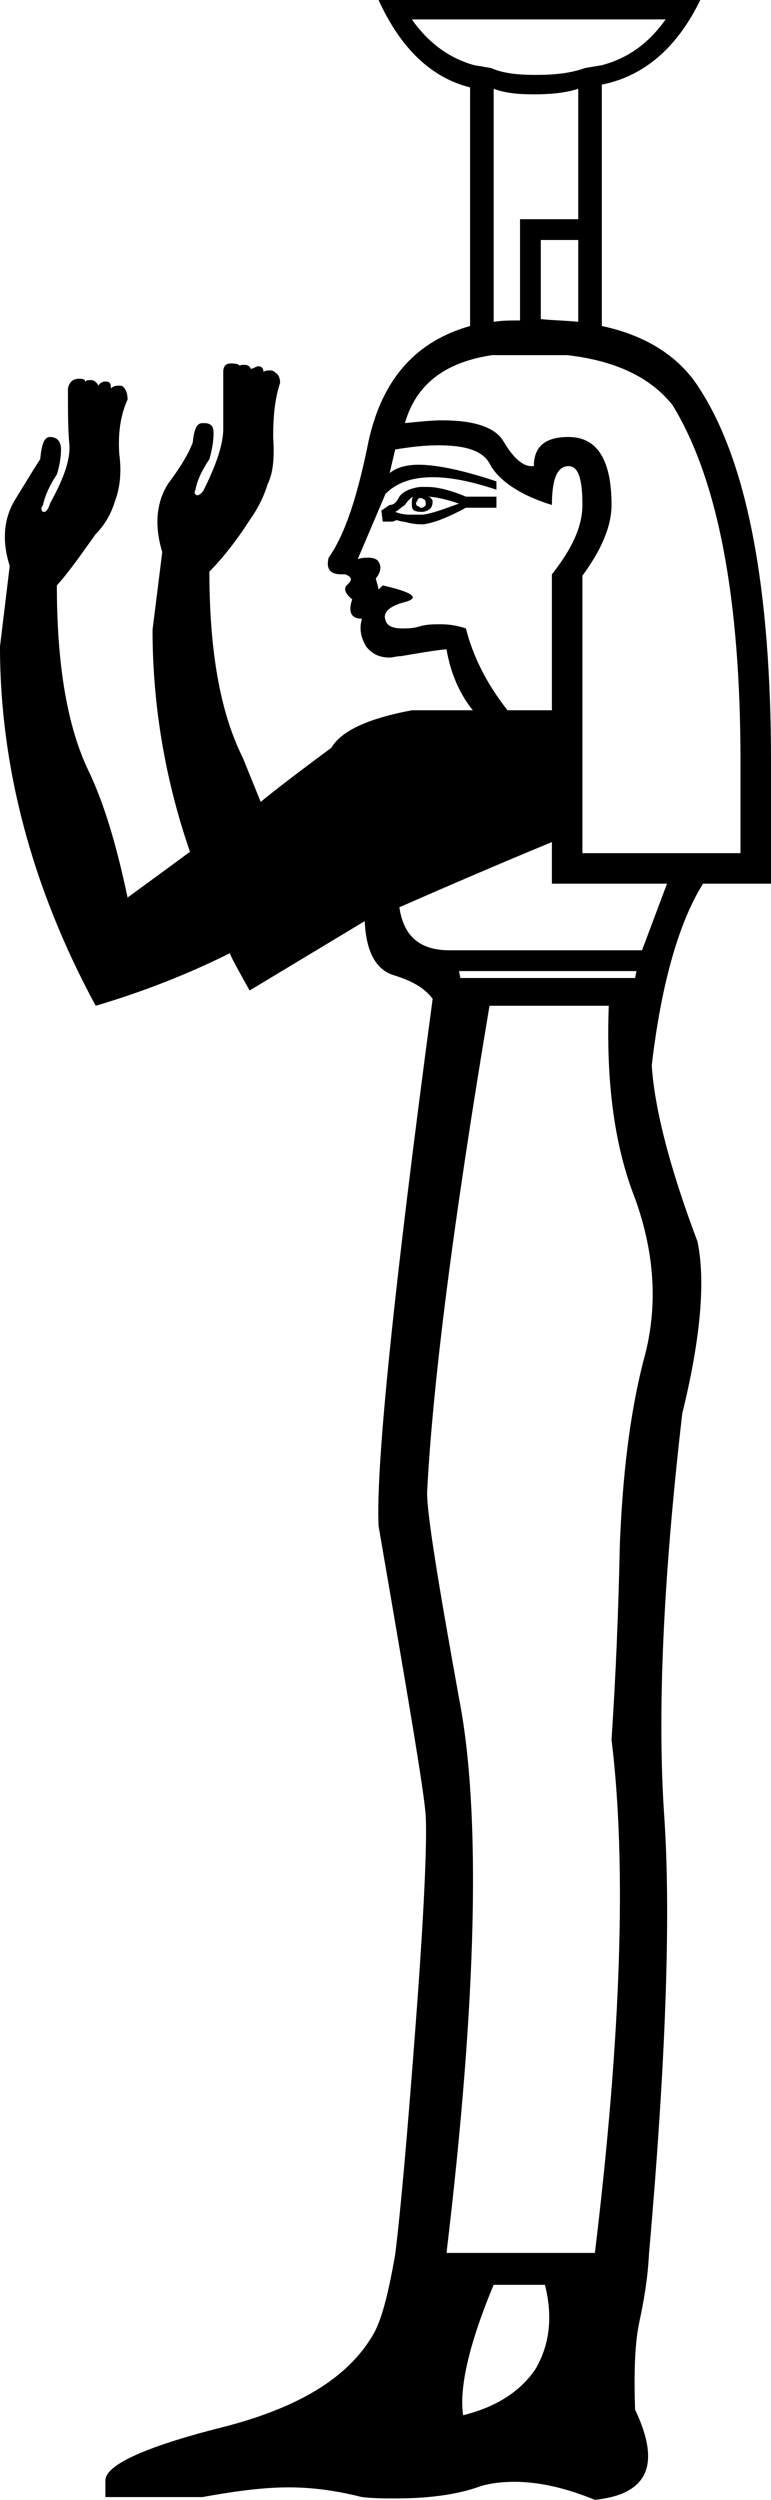 <?xml version='1.0' encoding ='UTF-8' standalone='no'?>
<svg width='5.56' height='18.02' xmlns='http://www.w3.org/2000/svg' xmlns:xlink='http://www.w3.org/1999/xlink'  version='1.1' >
<path style='fill:black; stroke:none' d=' M 4.8 0.14  C 4.68 0.31 4.53 0.42 4.34 0.47  L 4.22 0.49  C 4.11 0.53 3.99 0.54 3.86 0.54  C 3.74 0.54 3.63 0.53 3.54 0.49  L 3.42 0.47  C 3.24 0.42 3.09 0.31 2.97 0.14  Z  M 4.17 0.64  L 4.17 1.58  L 3.75 1.58  L 3.75 2.31  L 3.75 2.31  C 3.68 2.31 3.62 2.31 3.56 2.32  L 3.56 2.32  L 3.56 0.64  C 3.64 0.67 3.73 0.68 3.85 0.68  C 3.97 0.68 4.08 0.67 4.17 0.64  Z  M 3.56 2.32  L 3.56 2.32  L 3.56 2.32  C 3.56 2.32 3.56 2.32 3.56 2.32  Z  M 4.17 1.73  L 4.17 2.32  L 4.17 2.32  C 4.08 2.31 3.99 2.31 3.9 2.3  L 3.9 2.3  L 3.9 1.73  Z  M 4.17 2.32  L 4.17 2.32  C 4.17 2.32 4.17 2.32 4.17 2.32  L 4.17 2.32  L 4.17 2.32  Z  M 3.03 3.59  C 3.05 3.59 3.05 3.6 3.06 3.6  C 3.07 3.61 3.07 3.62 3.07 3.63  C 3.07 3.64 3.07 3.65 3.06 3.65  C 3.05 3.66 3.05 3.66 3.03 3.66  C 3.03 3.66 3.03 3.66 3.02 3.65  C 3.01 3.65 3 3.64 3 3.63  C 3 3.63 3 3.62 3.01 3.61  C 3.01 3.6 3.02 3.59 3.03 3.59  Z  M 3.08 3.58  C 3.12 3.58 3.19 3.59 3.31 3.63  C 3.2 3.67 3.12 3.7 3.05 3.71  L 2.97 3.71  C 2.94 3.71 2.9 3.71 2.85 3.69  C 2.87 3.68 2.89 3.66 2.92 3.64  C 2.94 3.61 2.96 3.59 2.98 3.58  L 2.98 3.58  C 2.97 3.59 2.97 3.61 2.97 3.64  C 2.97 3.68 2.99 3.69 3.05 3.69  C 3.1 3.68 3.12 3.66 3.12 3.61  C 3.11 3.59 3.1 3.58 3.08 3.58  Z  M 3.08 3.51  C 3.06 3.51 3.05 3.51 3.03 3.51  C 2.95 3.52 2.9 3.55 2.88 3.58  C 2.86 3.62 2.84 3.64 2.81 3.64  L 2.75 3.68  L 2.76 3.76  L 2.83 3.76  C 2.84 3.76 2.85 3.75 2.86 3.75  C 2.87 3.75 2.89 3.76 2.91 3.76  C 2.95 3.77 2.99 3.78 3.05 3.78  C 3.13 3.77 3.23 3.73 3.36 3.66  L 3.58 3.66  L 3.58 3.58  L 3.36 3.58  C 3.24 3.53 3.15 3.51 3.08 3.51  Z  M 3.16 3.21  C 3.36 3.21 3.48 3.25 3.53 3.34  C 3.59 3.46 3.75 3.57 3.98 3.64  C 3.98 3.45 4.02 3.36 4.1 3.36  C 4.17 3.36 4.2 3.45 4.2 3.64  C 4.2 3.79 4.13 3.95 3.98 4.14  L 3.98 5.12  L 3.66 5.12  C 3.51 4.93 3.41 4.73 3.36 4.53  C 3.3 4.51 3.24 4.5 3.18 4.5  C 3.12 4.5 3.07 4.5 3.01 4.52  C 2.97 4.53 2.93 4.53 2.9 4.53  C 2.83 4.53 2.79 4.51 2.78 4.47  C 2.76 4.42 2.8 4.37 2.92 4.34  C 3.03 4.31 2.98 4.27 2.76 4.22  L 2.73 4.25  C 2.73 4.24 2.72 4.21 2.71 4.17  C 2.75 4.12 2.75 4.08 2.73 4.05  C 2.72 4.03 2.69 4.02 2.66 4.02  C 2.64 4.02 2.61 4.02 2.58 4.03  L 2.78 3.56  C 2.86 3.48 2.97 3.44 3.12 3.44  C 3.25 3.44 3.4 3.47 3.58 3.53  L 3.58 3.47  C 3.34 3.39 3.15 3.35 3.02 3.35  C 2.93 3.35 2.86 3.37 2.81 3.41  L 2.85 3.24  C 2.97 3.22 3.07 3.21 3.16 3.21  Z  M 4.09 2.56  C 4.44 2.6 4.69 2.72 4.85 2.92  C 5.18 3.46 5.34 4.32 5.34 5.49  L 5.34 6.15  L 4.2 6.15  L 4.2 4.15  C 4.34 3.96 4.41 3.79 4.41 3.64  C 4.41 3.32 4.31 3.15 4.1 3.15  C 3.93 3.15 3.85 3.22 3.85 3.36  C 3.84 3.36 3.84 3.36 3.83 3.36  C 3.77 3.36 3.7 3.3 3.63 3.18  C 3.57 3.08 3.42 3.03 3.19 3.03  C 3.11 3.03 3.02 3.04 2.92 3.05  C 3 2.77 3.21 2.61 3.55 2.56  Z  M 3.98 6.07  L 3.98 6.37  L 4.81 6.37  L 4.63 6.85  L 3.27 6.85  C 3.26 6.85 3.25 6.85 3.24 6.85  C 3.03 6.85 2.91 6.75 2.88 6.54  C 3.45 6.29 3.81 6.14 3.98 6.07  Z  M 4.59 7  L 4.58 7.05  L 3.32 7.05  L 3.31 7  Z  M 4.39 7.25  C 4.37 7.8 4.43 8.26 4.58 8.64  C 4.72 9.03 4.75 9.42 4.64 9.81  C 4.54 10.2 4.49 10.64 4.47 11.13  C 4.46 11.62 4.44 12.09 4.41 12.54  C 4.52 13.44 4.48 14.67 4.29 16.24  L 3.22 16.24  C 3.44 14.4 3.47 13.06 3.31 12.24  C 3.16 11.41 3.08 10.92 3.08 10.76  C 3.12 9.97 3.27 8.8 3.53 7.25  Z  M 3.93 16.47  C 3.99 16.71 3.96 16.91 3.86 17.08  C 3.75 17.24 3.58 17.35 3.34 17.41  C 3.31 17.22 3.38 16.9 3.56 16.47  Z  M 2.73 0  C 2.89 0.35 3.11 0.56 3.39 0.63  L 3.39 2.35  L 3.39 2.35  C 3 2.46 2.76 2.73 2.66 3.17  C 2.58 3.57 2.49 3.85 2.37 4.02  C 2.35 4.1 2.38 4.14 2.46 4.14  C 2.47 4.14 2.48 4.14 2.49 4.14  C 2.54 4.16 2.54 4.18 2.51 4.21  C 2.47 4.24 2.49 4.28 2.54 4.32  C 2.51 4.41 2.53 4.46 2.61 4.46  C 2.59 4.53 2.6 4.59 2.64 4.66  C 2.68 4.71 2.73 4.74 2.81 4.74  C 2.83 4.74 2.86 4.73 2.89 4.73  C 3.01 4.71 3.12 4.69 3.22 4.68  C 3.25 4.86 3.32 5.01 3.41 5.12  L 2.97 5.12  C 2.65 5.18 2.46 5.27 2.39 5.39  C 2.16 5.56 1.99 5.69 1.88 5.78  L 1.75 5.46  C 1.59 5.14 1.51 4.7 1.51 4.12  C 1.61 4.02 1.71 3.89 1.8 3.75  C 1.85 3.68 1.9 3.59 1.93 3.49  C 1.97 3.41 1.98 3.3 1.97 3.15  C 1.97 3.01 1.98 2.88 2.02 2.76  C 2.02 2.73 2.01 2.7 1.99 2.69  C 1.98 2.68 1.97 2.67 1.95 2.67  C 1.93 2.67 1.92 2.67 1.9 2.68  C 1.9 2.66 1.89 2.64 1.86 2.64  C 1.85 2.64 1.84 2.65 1.81 2.66  C 1.8 2.64 1.79 2.63 1.76 2.63  C 1.74 2.63 1.73 2.63 1.73 2.64  C 1.73 2.63 1.71 2.62 1.67 2.62  C 1.67 2.62 1.66 2.62 1.66 2.62  C 1.63 2.62 1.61 2.64 1.61 2.68  C 1.61 2.86 1.61 3 1.61 3.09  C 1.61 3.19 1.57 3.33 1.47 3.53  C 1.46 3.55 1.44 3.57 1.42 3.57  C 1.42 3.57 1.42 3.57 1.42 3.57  C 1.4 3.56 1.4 3.55 1.41 3.53  C 1.42 3.47 1.45 3.4 1.51 3.31  C 1.53 3.24 1.54 3.18 1.54 3.12  C 1.54 3.07 1.52 3.05 1.47 3.05  C 1.47 3.05 1.47 3.05 1.46 3.05  C 1.42 3.05 1.4 3.09 1.39 3.19  C 1.36 3.27 1.3 3.37 1.21 3.49  C 1.13 3.62 1.11 3.78 1.17 3.98  L 1.1 4.54  C 1.1 5.08 1.19 5.62 1.37 6.14  C 1.33 6.17 1.18 6.28 0.92 6.47  C 0.84 6.09 0.75 5.79 0.64 5.56  C 0.49 5.25 0.41 4.81 0.41 4.22  C 0.5 4.12 0.59 3.99 0.69 3.85  C 0.75 3.79 0.8 3.71 0.83 3.61  C 0.86 3.53 0.88 3.42 0.86 3.27  C 0.85 3.12 0.87 2.99 0.92 2.88  C 0.92 2.84 0.91 2.81 0.89 2.79  C 0.88 2.78 0.87 2.78 0.86 2.78  C 0.84 2.78 0.82 2.78 0.8 2.8  C 0.8 2.76 0.79 2.75 0.76 2.75  C 0.74 2.75 0.72 2.76 0.71 2.78  C 0.7 2.76 0.68 2.74 0.66 2.74  C 0.66 2.74 0.65 2.74 0.65 2.74  C 0.63 2.74 0.62 2.74 0.61 2.76  C 0.62 2.74 0.61 2.73 0.57 2.73  C 0.53 2.73 0.5 2.75 0.49 2.8  C 0.49 2.97 0.49 3.1 0.5 3.2  C 0.51 3.31 0.46 3.45 0.36 3.63  C 0.35 3.67 0.33 3.69 0.32 3.69  C 0.32 3.69 0.32 3.69 0.31 3.69  C 0.3 3.68 0.29 3.67 0.31 3.64  C 0.32 3.59 0.35 3.51 0.41 3.42  C 0.43 3.36 0.44 3.29 0.44 3.24  C 0.44 3.18 0.41 3.15 0.36 3.15  C 0.32 3.15 0.3 3.2 0.29 3.31  C 0.25 3.37 0.19 3.47 0.11 3.6  C 0.03 3.73 0.01 3.89 0.07 4.08  L 0 4.66  C 0 5.53 0.23 6.4 0.69 7.25  C 1.03 7.15 1.36 7.02 1.66 6.87  L 1.66 6.87  C 1.65 6.87 1.7 6.96 1.8 7.14  L 2.63 6.64  C 2.64 6.86 2.71 6.99 2.84 7.03  C 2.97 7.07 3.06 7.12 3.12 7.2  C 2.84 9.29 2.71 10.56 2.73 11  C 2.94 12.22 3.06 12.92 3.07 13.09  C 3.08 13.27 3.06 13.76 3 14.56  C 2.94 15.36 2.89 15.93 2.85 16.25  C 2.8 16.54 2.75 16.73 2.69 16.83  C 2.51 17.14 2.15 17.36 1.59 17.5  C 1.04 17.64 0.76 17.77 0.76 17.88  L 0.76 18  L 1.46 18  C 1.68 17.96 1.89 17.93 2.08 17.93  C 2.28 17.93 2.45 17.96 2.61 18  C 2.7 18.01 2.78 18.01 2.85 18.01  C 3.1 18.01 3.31 17.98 3.47 17.92  C 3.54 17.9 3.62 17.89 3.71 17.89  C 3.88 17.89 4.07 17.93 4.29 18.02  C 4.67 17.98 4.77 17.77 4.58 17.37  C 4.57 17.09 4.58 16.88 4.61 16.74  C 4.64 16.6 4.67 16.44 4.68 16.25  C 4.8 14.88 4.84 13.82 4.79 13.09  C 4.74 12.36 4.78 11.4 4.92 10.19  C 5.05 9.66 5.09 9.24 5.03 8.95  C 4.83 8.42 4.72 7.99 4.7 7.68  C 4.77 7.08 4.9 6.64 5.07 6.37  L 5.56 6.37  L 5.56 5.49  C 5.56 4.24 5.39 3.34 5.05 2.81  C 4.91 2.58 4.67 2.42 4.34 2.35  L 4.34 2.35  L 4.34 0.61  C 4.64 0.55 4.88 0.35 5.05 0  Z '/></svg>
